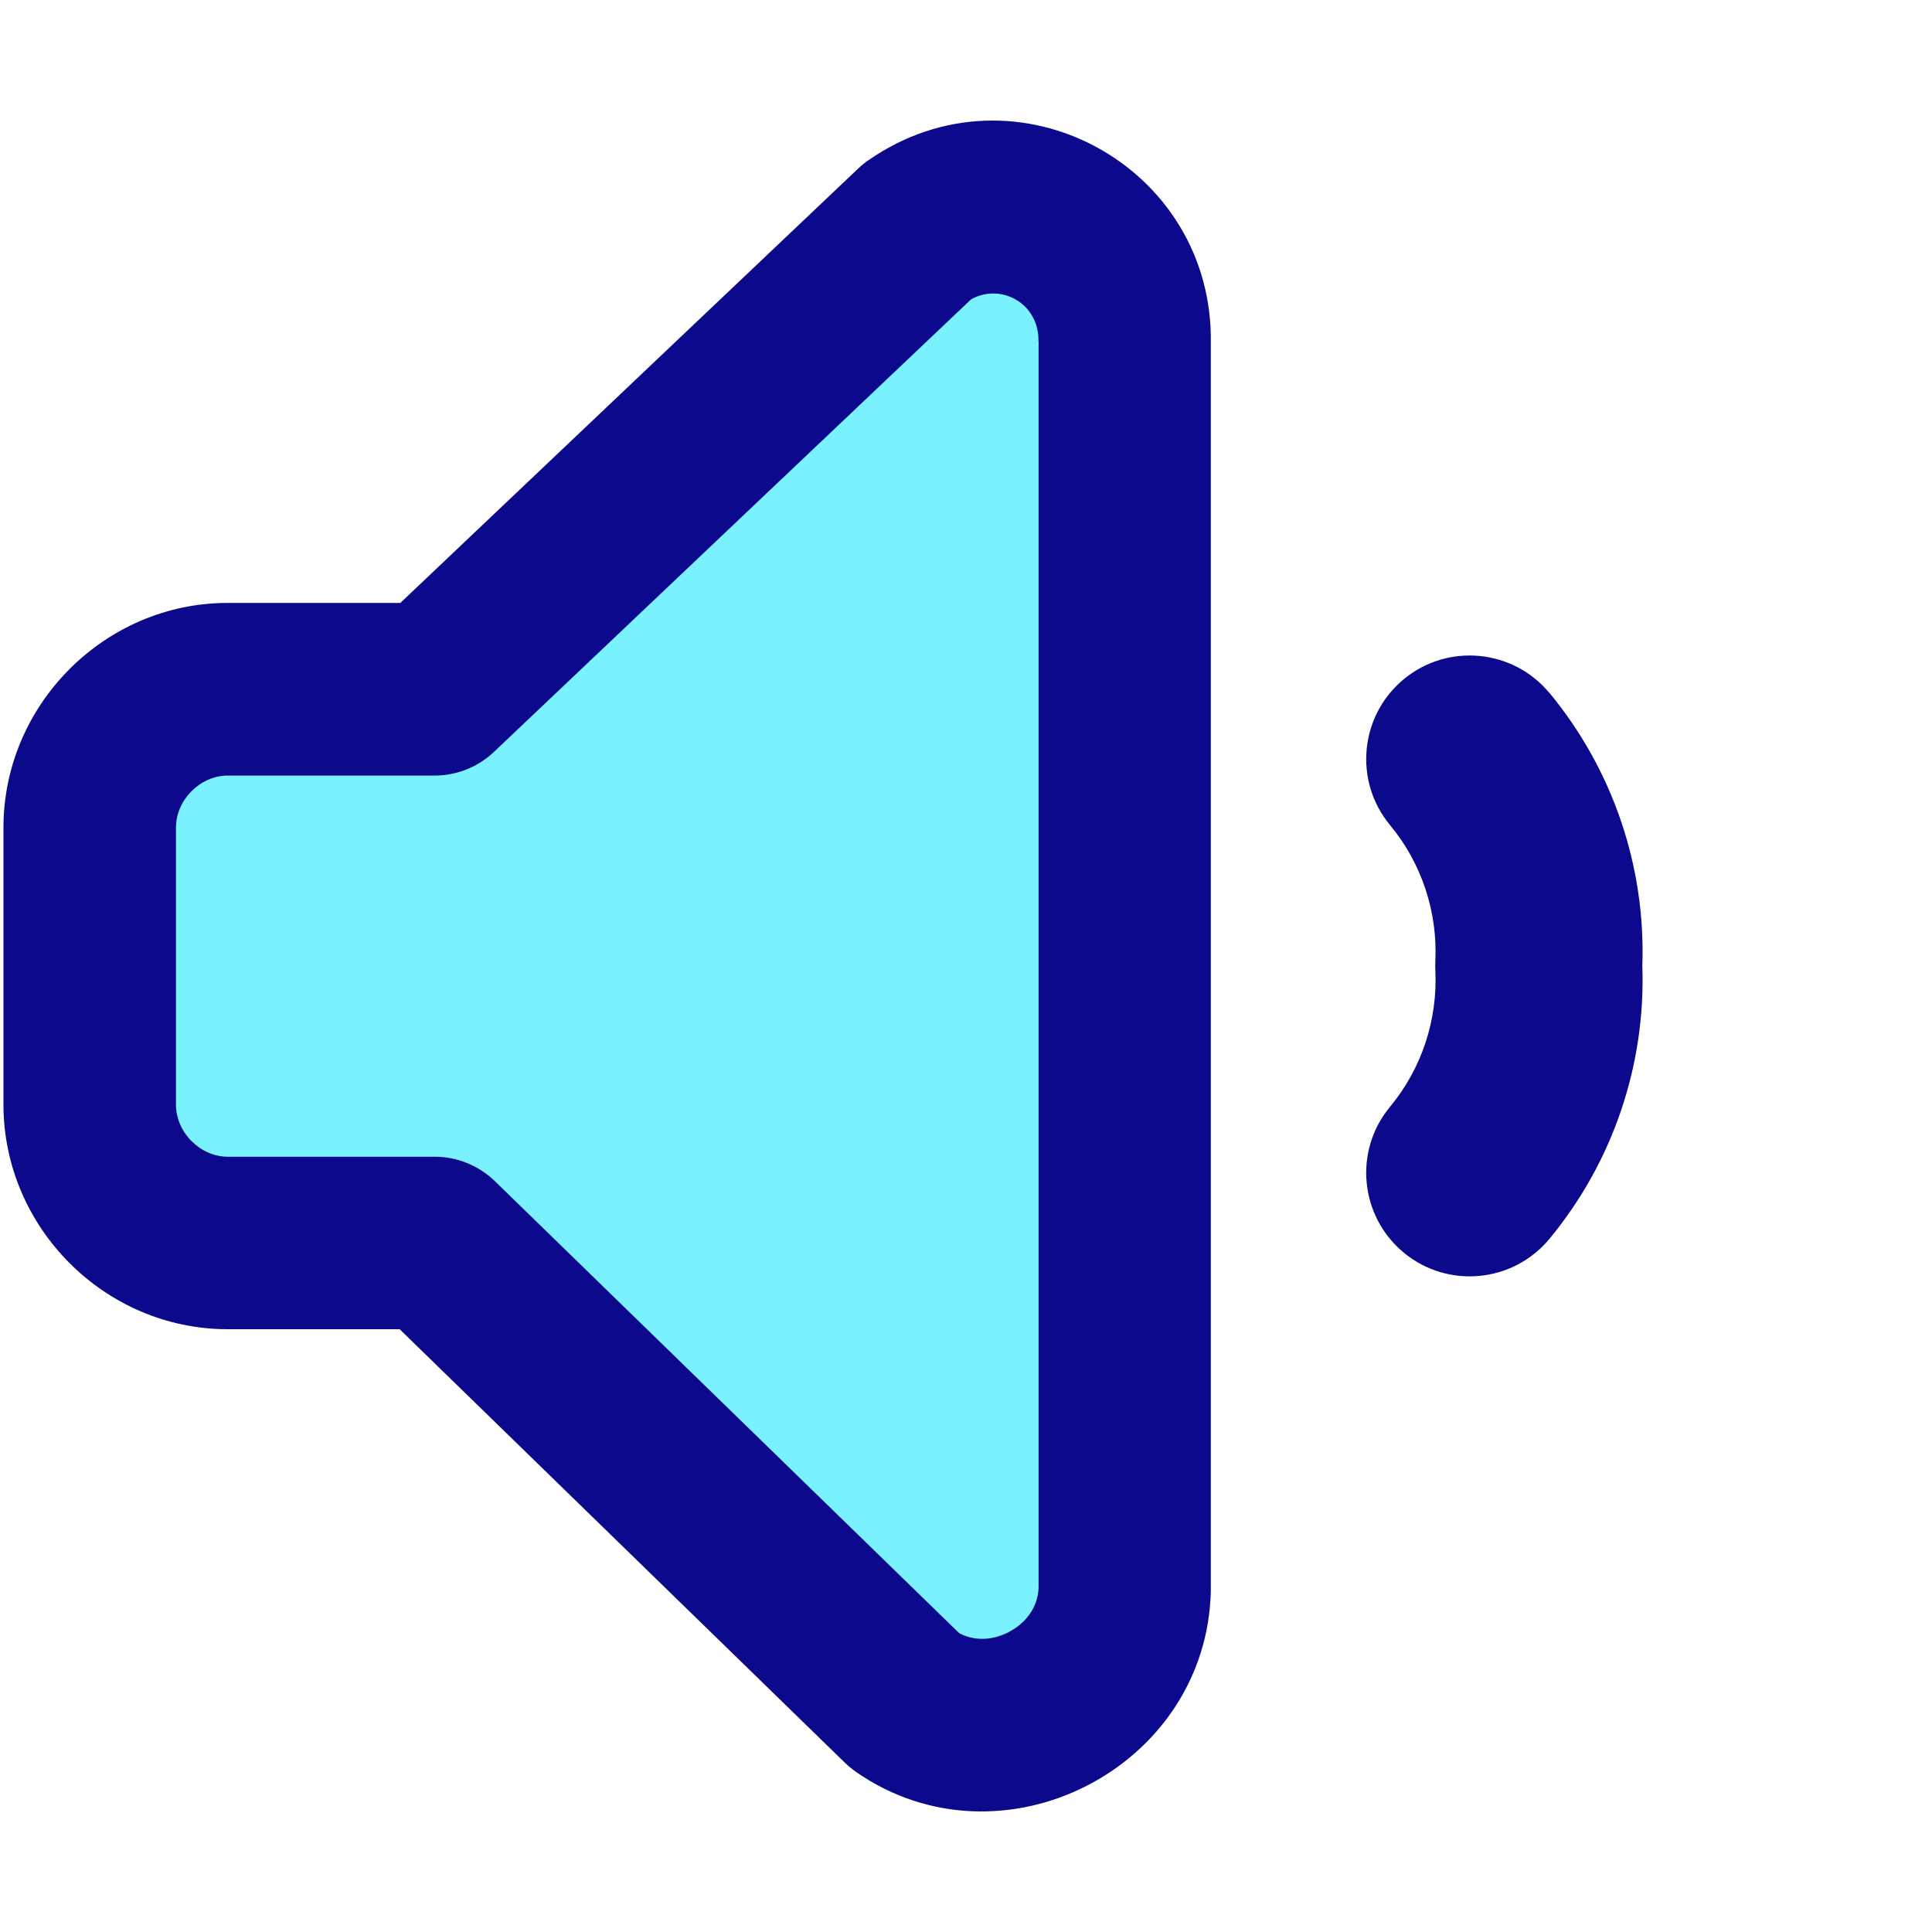 <svg xmlns="http://www.w3.org/2000/svg" fill="none" viewBox="0 0 14 14" id="Volume-Level-Low--Streamline-Core" height="14" width="14"><desc>Volume Level Low Streamline Icon: https://streamlinehq.com</desc><g id="volume-level-low--volume-speaker-lower-down-control-music-low-audio-entertainment"><path id="Vector" fill="#7af1ff" d="M3.15 4.994h-1.5c-0.545 0 -1 0.457 -1 1.003v2.006c0 0.546 0.455 1.003 1 1.003h1.5l3.41 3.32c0.645 0.448 1.573 -0.024 1.59 -0.812V2.487c0.019 -0.789 -0.853 -1.262 -1.5 -0.812l-3.5 3.32Z" stroke-width="1"></path><path id="Union" fill="#0c098c" fill-rule="evenodd" d="M6.293 1.161c1.069 -0.742 2.506 0.042 2.481 1.332v9.035l-0 0c-0.028 1.286 -1.516 2.045 -2.571 1.312 -0.028 -0.02 -0.055 -0.042 -0.08 -0.066L2.896 9.632H1.65c-0.892 0 -1.625 -0.738 -1.625 -1.628V5.997c0 -0.89 0.733 -1.628 1.625 -1.628h1.251l3.319 -3.149c0.023 -0.022 0.048 -0.042 0.074 -0.06Zm1.232 1.311c0.006 -0.27 -0.269 -0.425 -0.488 -0.303L3.58 5.448c-0.116 0.11 -0.27 0.172 -0.43 0.172h-1.5c-0.198 0 -0.375 0.175 -0.375 0.378v2.006c0 0.203 0.177 0.378 0.375 0.378h1.5c0.163 0 0.319 0.064 0.436 0.177l3.364 3.275c0.104 0.056 0.233 0.057 0.357 -0.006 0.135 -0.069 0.214 -0.189 0.219 -0.322V2.487l0 -0.015Zm3.703 2.55c-0.264 -0.319 -0.737 -0.364 -1.056 -0.1 -0.319 0.264 -0.364 0.737 -0.1 1.056 0.229 0.276 0.346 0.628 0.329 0.986 -0.001 0.024 -0.001 0.048 0 0.071 0.017 0.358 -0.1 0.71 -0.329 0.986 -0.264 0.319 -0.219 0.792 0.1 1.056 0.319 0.264 0.792 0.219 1.056 -0.1 0.459 -0.555 0.698 -1.259 0.673 -1.978 0.025 -0.719 -0.214 -1.423 -0.673 -1.978Z" clip-rule="evenodd" stroke-width="1"></path></g></svg>